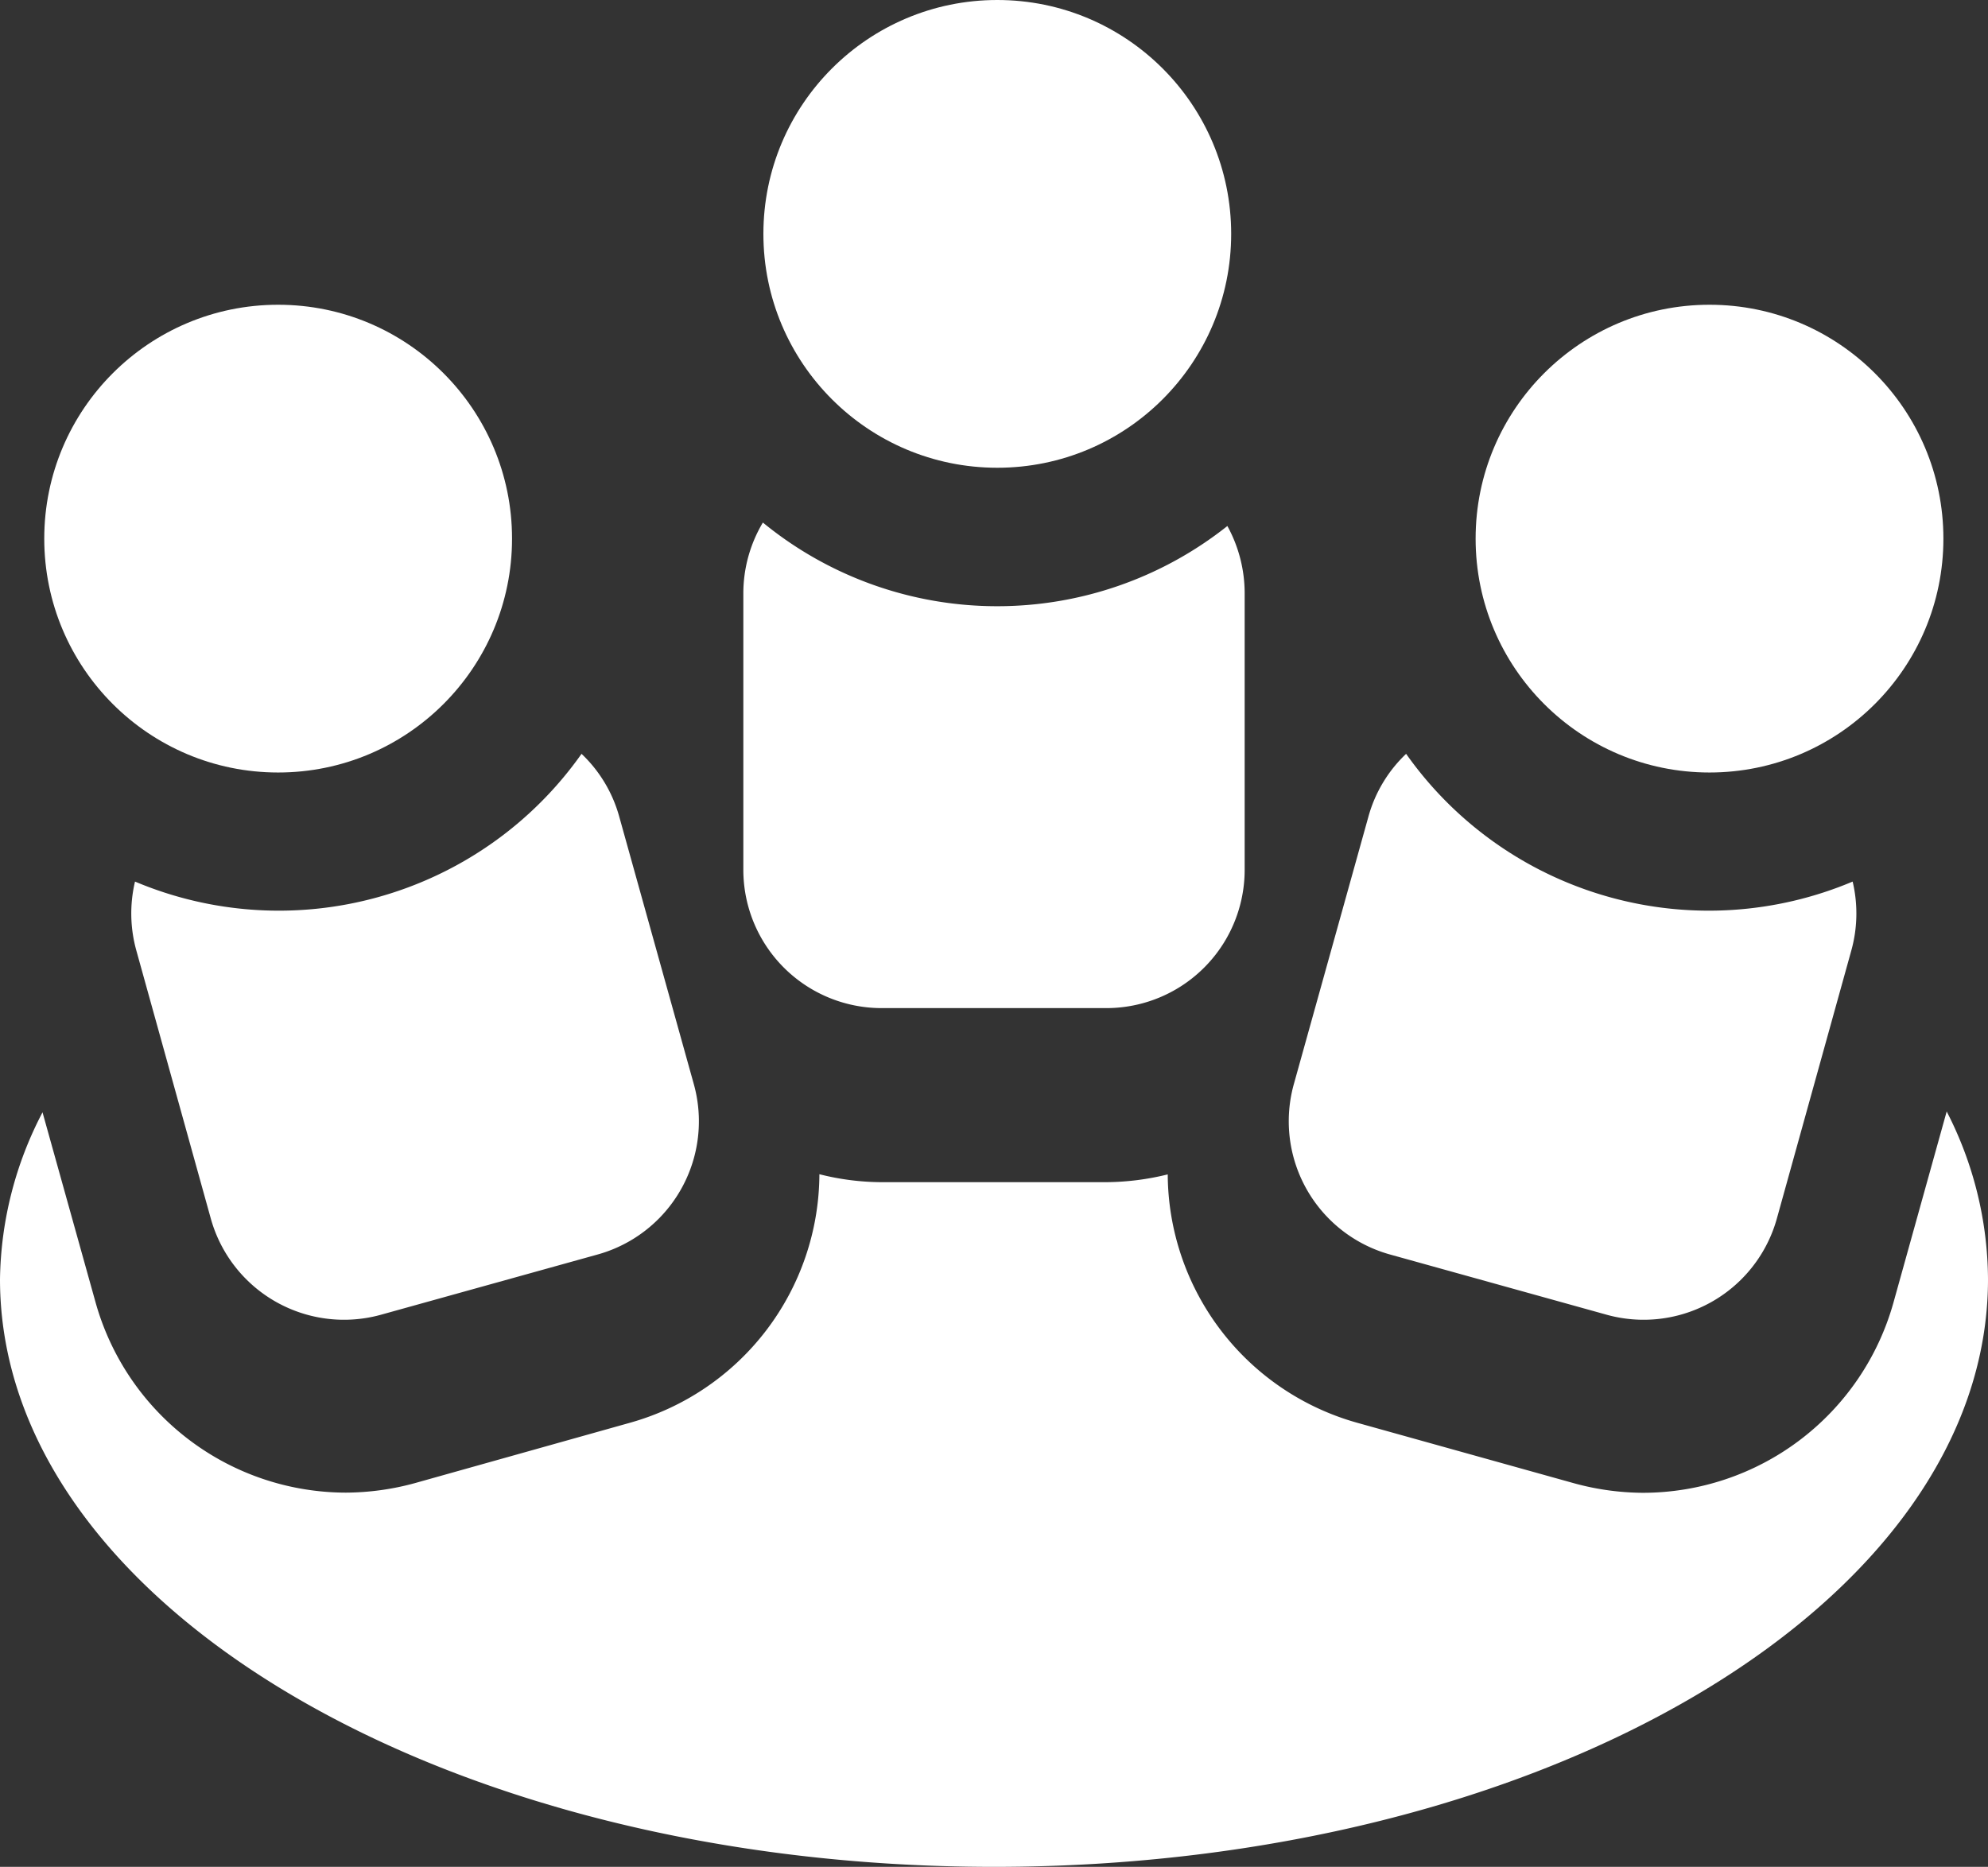 <svg xmlns="http://www.w3.org/2000/svg" viewBox="0 0 115 108"><rect x="0" y="0" width="115" height="108" fill="#333333" stroke="none"/><defs><style>.cls-1{fill:#fff;}</style></defs><title>icon_social</title><g id="Calque_2" data-name="Calque 2"><g id="PICTOS"><g id="Community"><path class="cls-1" d="M109.53,75.36a15.06,15.06,0,0,1-14.47,11,15.3,15.3,0,0,1-4-.55L78.55,82.32a15,15,0,0,1-11-14.38,15.13,15.13,0,0,1-3.58.45H51a14.8,14.8,0,0,1-3.6-.46,15,15,0,0,1-11,14.39L24,85.8a15.3,15.3,0,0,1-4,.55,15.06,15.06,0,0,1-14.47-11l-3.07-11A21.39,21.39,0,0,0,0,74c0,18.78,25.74,34,57.5,34S115,92.78,115,74a21.39,21.39,0,0,0-2.39-9.7Z"/><circle class="cls-1" cx="98.89" cy="31.16" r="13.53"/><path class="cls-1" d="M93.11,51.9a21.42,21.42,0,0,1-11.77-8.29,7.9,7.9,0,0,0-2.18,3.63L74.85,62.7a8,8,0,0,0,5.58,9.88l12.48,3.47a8,8,0,0,0,9.88-5.57L107.09,55a8,8,0,0,0,.08-4A21.41,21.41,0,0,1,93.11,51.9Z"/><circle class="cls-1" cx="57.69" cy="13.53" r="13.53"/><path class="cls-1" d="M57.69,35.07a21.38,21.38,0,0,1-13.56-4.84A8,8,0,0,0,43,34.32v16a8,8,0,0,0,8,8H64a8,8,0,0,0,8-8v-16a8.09,8.09,0,0,0-1-3.89A21.4,21.4,0,0,1,57.69,35.07Z"/><path class="cls-1" d="M21.87,51.9a21.42,21.42,0,0,0,11.77-8.29,7.9,7.9,0,0,1,2.18,3.63L40.13,62.7a8,8,0,0,1-5.58,9.88L22.07,76.05a8,8,0,0,1-9.88-5.57L7.89,55a8,8,0,0,1-.08-4A21.41,21.41,0,0,0,21.87,51.9Z"/><circle class="cls-1" cx="16.09" cy="31.16" r="13.53"/></g></g></g></svg>